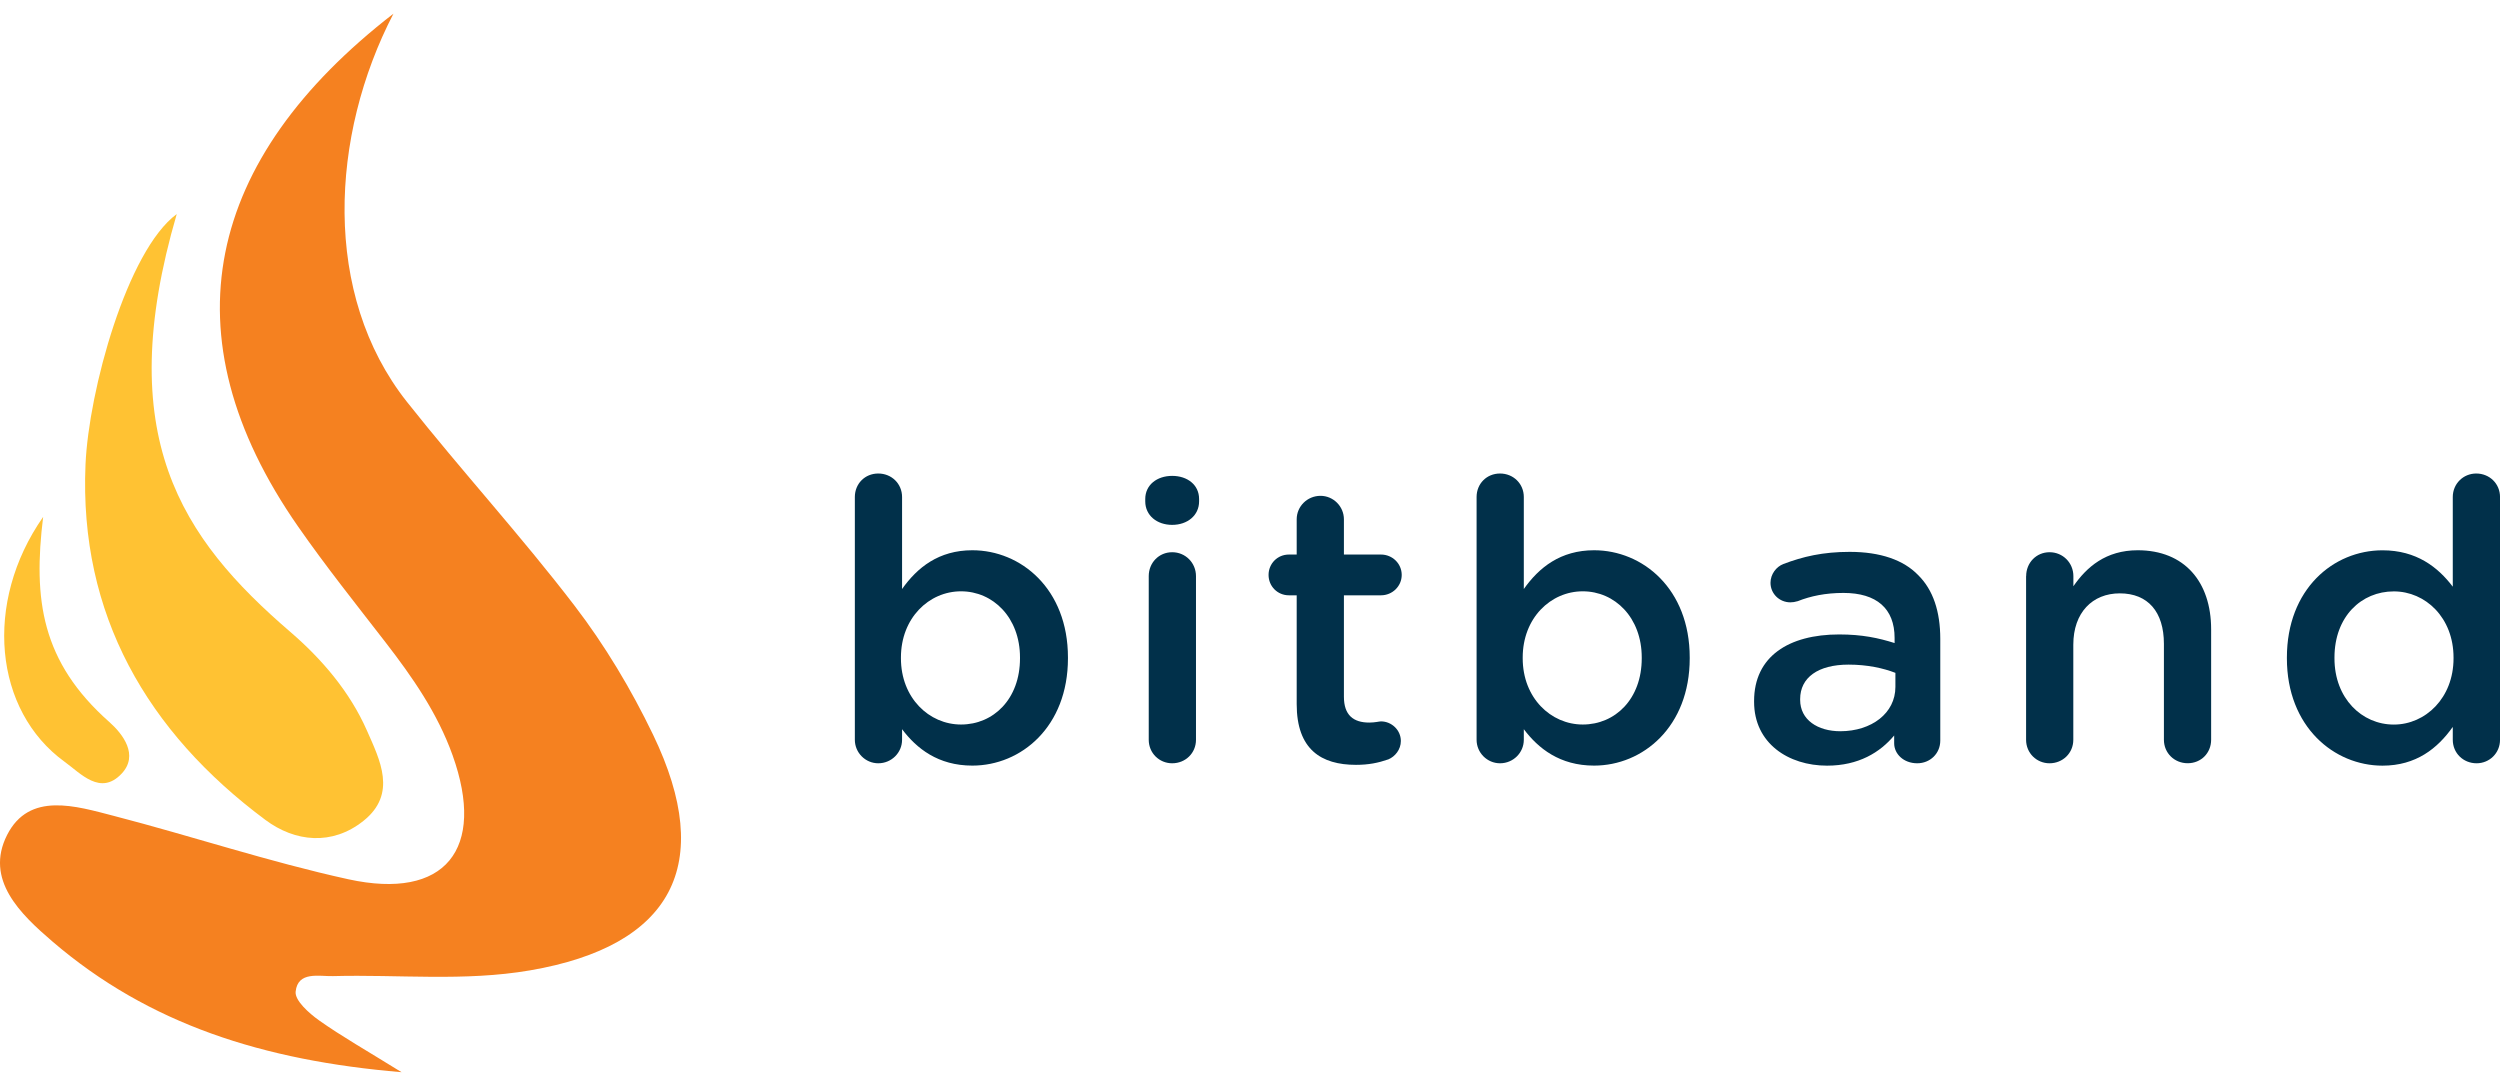 <svg width="99" height="43" viewBox="0 0 99 43" fill="none" xmlns="http://www.w3.org/2000/svg">
<g clip-path="url(#clip0_12_367)">
<path d="M15.901 42.459C10.429 41.999 5.897 40.56 2.078 37.285C0.813 36.199 -0.616 34.838 0.28 33.067C1.155 31.338 3.002 31.919 4.507 32.309C7.612 33.114 10.667 34.134 13.796 34.819C17.631 35.658 19.255 33.631 17.922 29.907C17.326 28.242 16.337 26.821 15.269 25.439C14.097 23.923 12.9 22.426 11.807 20.855C6.51 13.251 8.151 6.29 15.581 0.541C13.072 5.372 12.749 11.658 16.112 15.91C18.273 18.64 20.631 21.215 22.747 23.979C23.955 25.554 24.997 27.3 25.861 29.093C28.353 34.264 26.602 37.462 20.992 38.426C18.383 38.874 15.787 38.584 13.184 38.654C12.639 38.669 11.792 38.448 11.707 39.27C11.671 39.619 12.233 40.121 12.632 40.405C13.533 41.043 14.502 41.591 15.901 42.459Z" fill="#F58120"/>
<path d="M1.709 20.469C1.305 23.746 1.641 26.21 4.326 28.589C4.863 29.063 5.511 29.904 4.812 30.641C3.976 31.523 3.197 30.628 2.558 30.166C-0.234 28.143 -0.667 23.87 1.709 20.469Z" fill="#FFC233"/>
<path d="M14.528 28.925C13.853 27.392 12.743 26.095 11.497 25.024C7.171 21.302 4.43 17.262 6.999 8.477C5.037 9.922 3.513 15.465 3.386 18.399C3.131 24.332 5.827 28.985 10.512 32.47C11.681 33.341 13.148 33.499 14.392 32.507C15.738 31.433 15.042 30.092 14.528 28.925Z" fill="#FFC233"/>
<path d="M33.852 19.681C33.852 19.153 34.253 18.751 34.779 18.751C35.306 18.751 35.722 19.153 35.722 19.681V23.325C36.325 22.473 37.174 21.79 38.505 21.79C40.421 21.79 42.291 23.31 42.291 26.038V26.07C42.291 28.782 40.436 30.318 38.505 30.318C37.144 30.318 36.295 29.636 35.722 28.876V29.296C35.722 29.807 35.303 30.226 34.779 30.226C34.27 30.226 33.852 29.807 33.852 29.296V19.681ZM40.392 26.07V26.038C40.392 24.456 39.326 23.416 38.057 23.416C36.789 23.416 35.677 24.471 35.677 26.038V26.07C35.677 27.635 36.789 28.691 38.057 28.691C39.339 28.691 40.392 27.684 40.392 26.07Z" fill="#01304A"/>
<path d="M45.352 19.76C45.352 19.203 45.815 18.845 46.418 18.845C47.021 18.845 47.484 19.2 47.484 19.76V19.854C47.484 20.412 47.021 20.785 46.418 20.785C45.815 20.785 45.352 20.412 45.352 19.854V19.76ZM45.49 22.814C45.49 22.286 45.892 21.868 46.418 21.868C46.945 21.868 47.361 22.288 47.361 22.814V29.296C47.361 29.824 46.943 30.226 46.418 30.226C45.909 30.226 45.49 29.824 45.49 29.296V22.814Z" fill="#01304A"/>
<path d="M51.349 27.884V23.574H51.039C50.592 23.574 50.235 23.218 50.235 22.767C50.235 22.318 50.589 21.96 51.039 21.96H51.349V20.565C51.349 20.054 51.767 19.635 52.292 19.635C52.801 19.635 53.219 20.054 53.219 20.565V21.96H54.688C55.136 21.96 55.508 22.316 55.508 22.767C55.508 23.216 55.136 23.574 54.688 23.574H53.219V27.59C53.219 28.318 53.591 28.614 54.224 28.614C54.44 28.614 54.625 28.567 54.686 28.567C55.104 28.567 55.474 28.908 55.474 29.343C55.474 29.683 55.242 29.962 54.979 30.071C54.578 30.211 54.192 30.288 53.697 30.288C52.324 30.288 51.349 29.683 51.349 27.884Z" fill="#01304A"/>
<path d="M58.473 19.681C58.473 19.153 58.874 18.751 59.401 18.751C59.927 18.751 60.343 19.153 60.343 19.681V23.325C60.946 22.473 61.795 21.79 63.126 21.79C65.043 21.79 66.913 23.31 66.913 26.038V26.07C66.913 28.782 65.058 30.318 63.126 30.318C61.766 30.318 60.916 29.636 60.343 28.876V29.296C60.343 29.807 59.925 30.226 59.401 30.226C58.891 30.226 58.473 29.807 58.473 29.296V19.681ZM65.013 26.07V26.038C65.013 24.456 63.948 23.416 62.678 23.416C61.409 23.416 60.299 24.471 60.299 26.038V26.07C60.299 27.635 61.411 28.691 62.678 28.691C63.96 28.691 65.013 27.684 65.013 26.07Z" fill="#01304A"/>
<path d="M69.462 27.792V27.76C69.462 25.993 70.838 25.124 72.831 25.124C73.744 25.124 74.391 25.265 75.026 25.465V25.263C75.026 24.1 74.315 23.48 73.001 23.48C72.29 23.48 71.702 23.604 71.192 23.806C71.084 23.838 70.991 23.853 70.9 23.853C70.466 23.853 70.112 23.512 70.112 23.078C70.112 22.737 70.343 22.441 70.621 22.335C71.394 22.041 72.182 21.854 73.249 21.854C74.47 21.854 75.383 22.179 75.954 22.769C76.557 23.359 76.835 24.226 76.835 25.297V29.328C76.835 29.839 76.433 30.226 75.922 30.226C75.381 30.226 75.009 29.854 75.009 29.436V29.125C74.453 29.792 73.602 30.32 72.351 30.32C70.823 30.32 69.462 29.436 69.462 27.792ZM75.058 27.203V26.645C74.578 26.459 73.946 26.319 73.203 26.319C71.997 26.319 71.286 26.83 71.286 27.684V27.716C71.286 28.506 71.982 28.957 72.878 28.957C74.115 28.955 75.058 28.242 75.058 27.203Z" fill="#01304A"/>
<path d="M80.236 22.814C80.236 22.286 80.637 21.868 81.163 21.868C81.69 21.868 82.106 22.288 82.106 22.814V23.216C82.632 22.456 83.388 21.79 84.655 21.79C86.496 21.79 87.561 23.031 87.561 24.922V29.294C87.561 29.822 87.16 30.224 86.633 30.224C86.107 30.224 85.691 29.822 85.691 29.294V25.497C85.691 24.226 85.056 23.497 83.944 23.497C82.861 23.497 82.103 24.258 82.103 25.529V29.296C82.103 29.824 81.685 30.226 81.161 30.226C80.652 30.226 80.233 29.824 80.233 29.296V22.814H80.236Z" fill="#01304A"/>
<path d="M99.001 29.296C99.001 29.824 98.582 30.226 98.073 30.226C97.546 30.226 97.13 29.824 97.13 29.296V28.785C96.528 29.636 95.678 30.32 94.347 30.32C92.431 30.32 90.561 28.785 90.561 26.072V26.04C90.561 23.327 92.401 21.792 94.347 21.792C95.691 21.792 96.542 22.458 97.13 23.233V19.681C97.13 19.153 97.549 18.751 98.058 18.751C98.585 18.751 99.001 19.153 99.001 19.681V29.296ZM92.445 26.04V26.072C92.445 27.654 93.528 28.693 94.795 28.693C96.048 28.693 97.16 27.639 97.16 26.072V26.04C97.16 24.458 96.048 23.419 94.795 23.419C93.513 23.419 92.445 24.411 92.445 26.04Z" fill="#01304A"/>
</g>
<defs>
<clipPath id="clip0_12_367">
<rect width="99" height="43" fill="white"/>
</clipPath>
</defs>
</svg>
